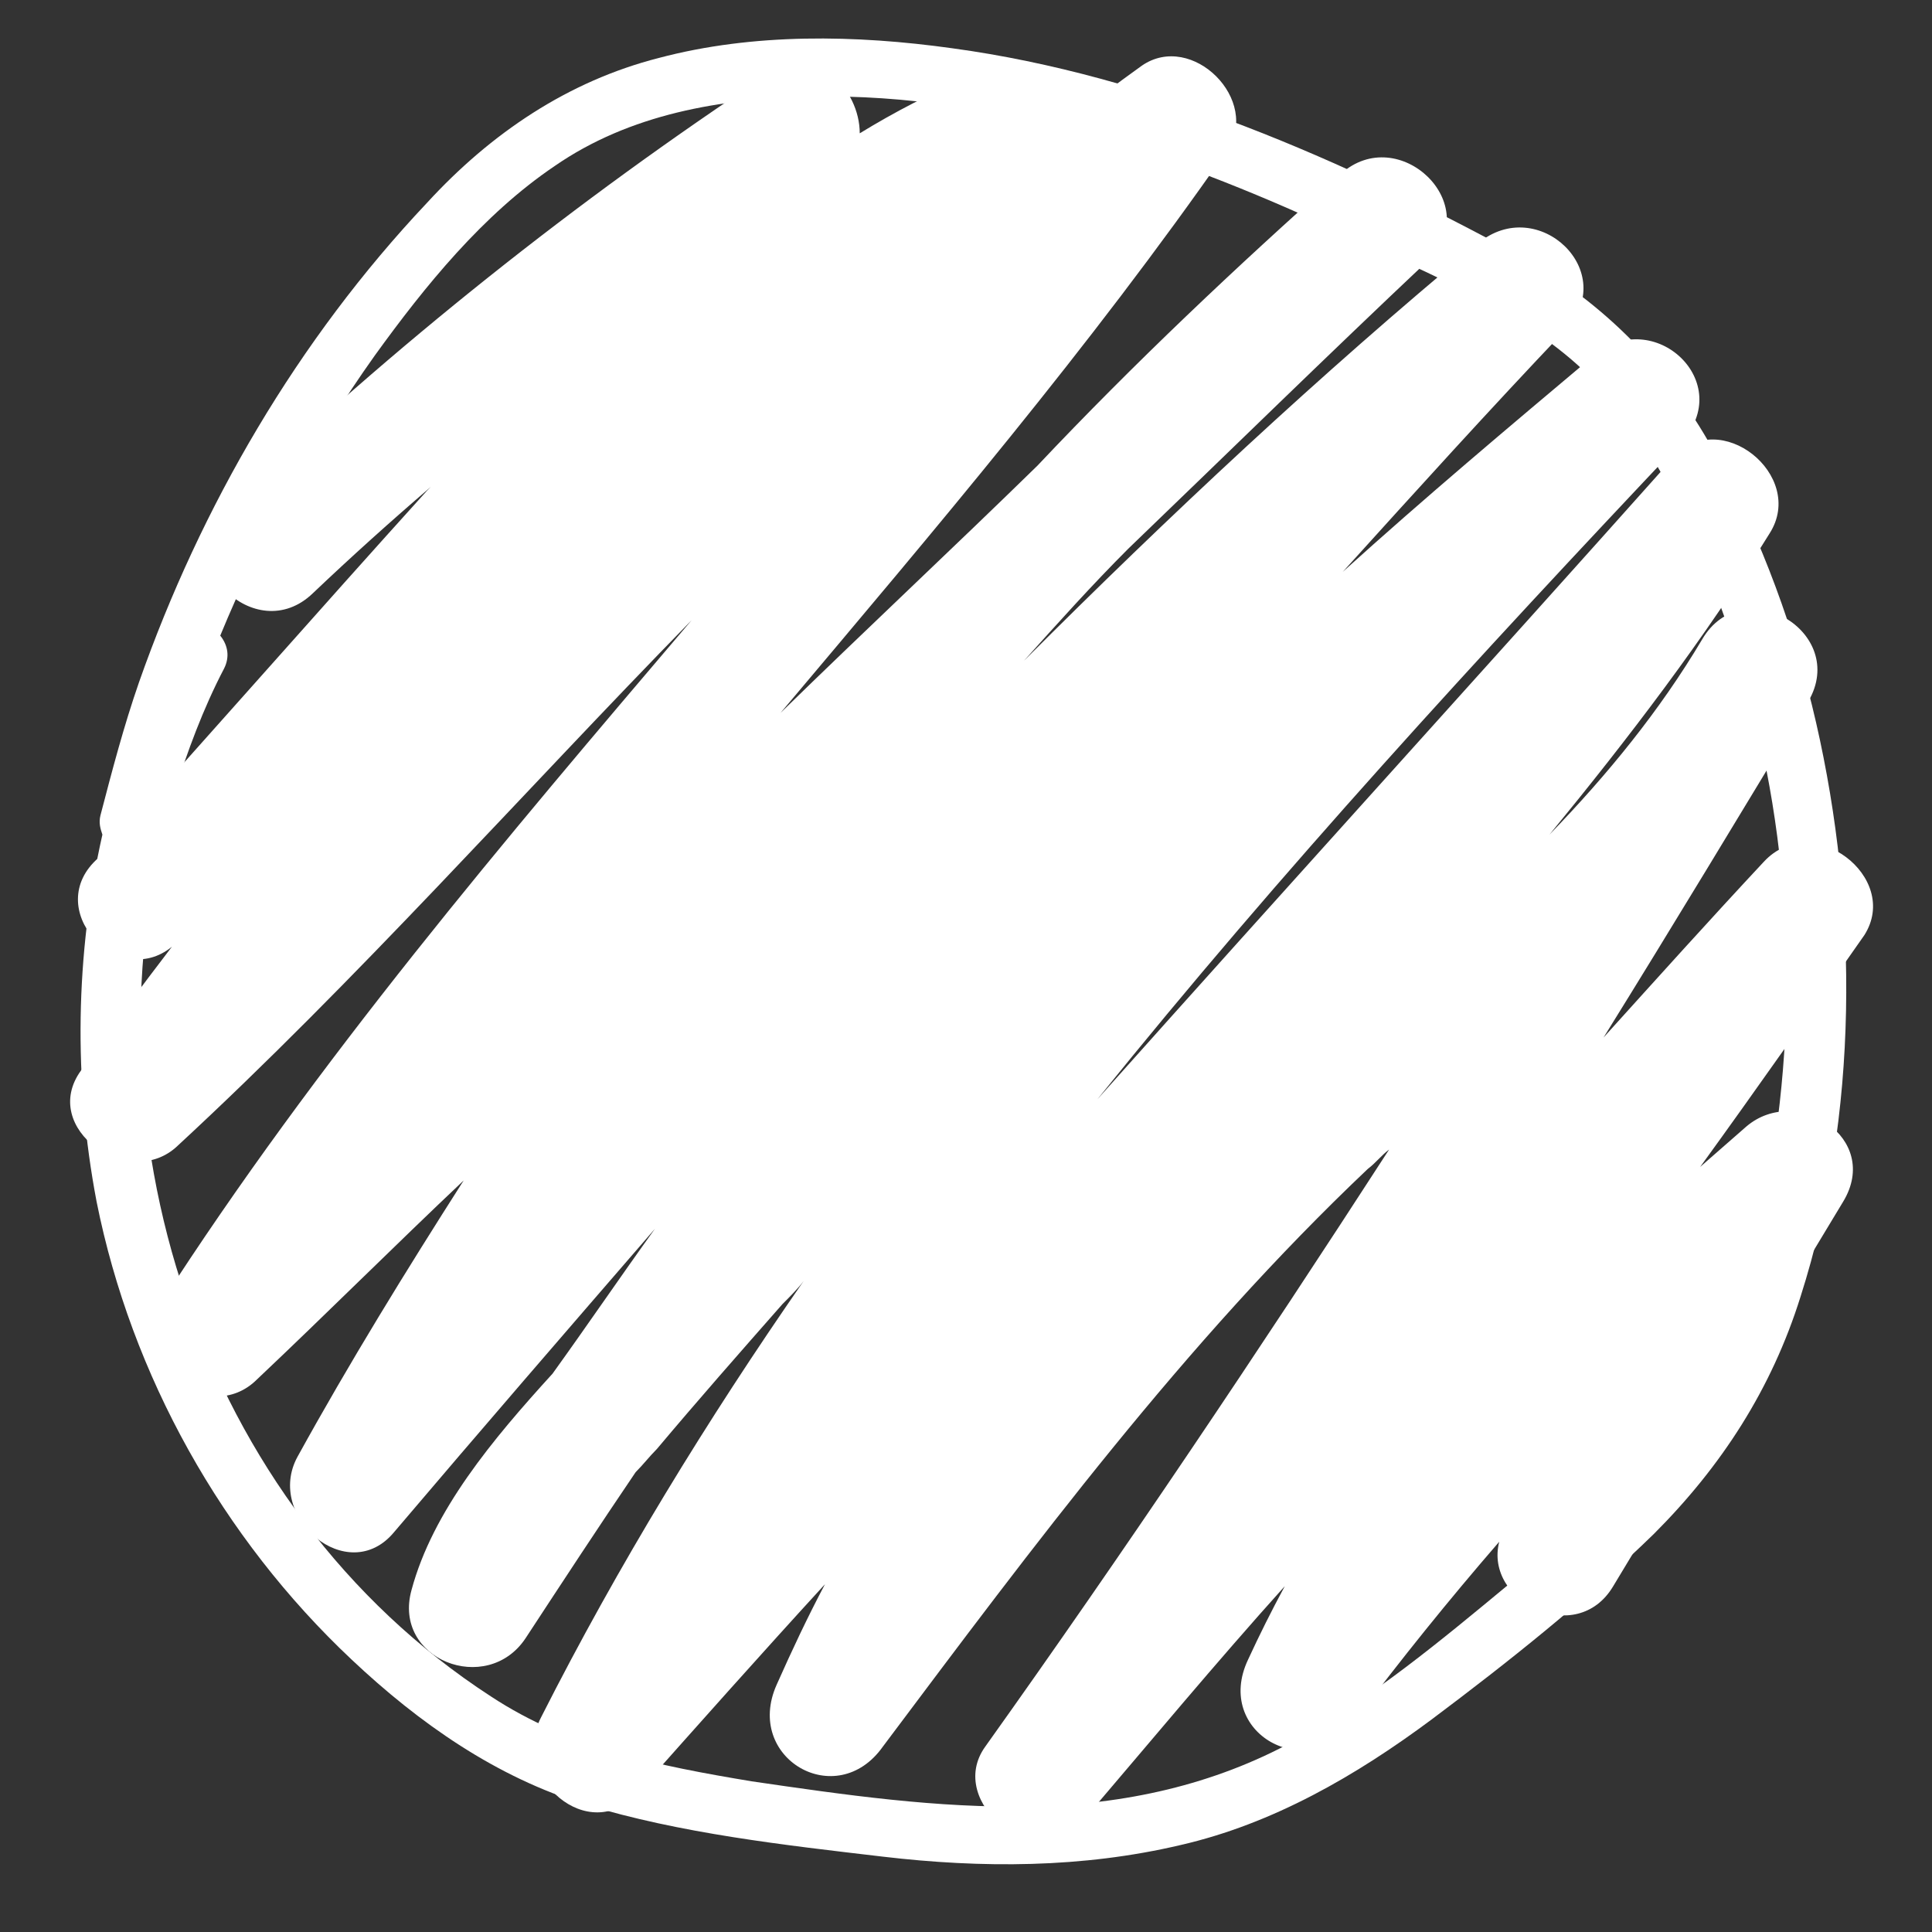 <svg xmlns="http://www.w3.org/2000/svg" xmlns:xlink="http://www.w3.org/1999/xlink" id="Layer_1" x="0" y="0" version="1.1" viewBox="0 0 100 100" xml:space="preserve" style="enable-background:new 0 0 100 100"><rect x="0" y="0" width="100" height="100" fill="#333333" stroke="none"/><style type="text/css">.st0{display:none;fill:none;stroke:#fff;stroke-width:3;stroke-miterlimit:10}.st1{fill:#fff}</style><circle cx="49.4" cy="49.7" r="44.8" class="st0"/><path d="M91.3,44.6c-2.8,3-5.5,6-8.3,9.1c3.6-5.8,7.1-11.6,10.6-17.4c2.1-3.6-3.4-6.8-5.5-3.2c-2.2,3.7-4.9,7-7.9,10.1	c4.1-5,8-10.1,11.4-15.6c1.9-3-2.6-6.6-5-3.9c-9.9,11.1-19.9,22.1-29.8,33.2c9.5-11.8,19.8-23,30.2-34c2.9-3.1-1.4-7.1-4.5-4.5	c-4.4,3.7-8.8,7.4-13,11.2c3.8-4.2,7.6-8.4,11.5-12.5c2.9-3-1.4-7.1-4.5-4.5c-8.2,6.8-16,14.1-23.5,21.6c1.8-2,3.5-3.9,5.4-5.8	c5.2-5,10.3-10,15.5-14.9c3-2.9-1.5-7.2-4.5-4.5c-5.4,4.8-10.7,9.8-15.7,15.1c-4.4,4.3-8.9,8.5-13.3,12.8c8-9.5,16-18.9,23.1-29.1	c1.8-2.6-1.8-6.2-4.4-4.4c-1.4,1-2.7,2-4,3c-0.4-1.9-2.8-3.3-4.9-2.4c-2,0.8-3.9,1.8-5.7,2.9c0-2.3-2.3-4.7-4.7-3.1	c-10,6.6-19.4,14.1-28.1,22.4c-3,2.8,1.5,7.4,4.5,4.5c2-1.9,4-3.7,6.1-5.5c-0.1,0.1-0.1,0.1-0.2,0.2c-5.7,6.3-11.3,12.7-17,19	c-3,2.6,1,6.9,3.8,4.6c-1.6,2.1-3.2,4.2-4.7,6.4c-2.2,3,2.5,6.3,5,3.9c9.3-8.6,17.7-18.1,26.6-27.2C26.1,43.5,16.4,54.9,8.3,67.5	c-2,3.1,2.5,6.4,5,3.9c3.6-3.4,7.1-6.9,10.7-10.3c-3,4.7-5.9,9.4-8.6,14.3c-1.7,3.1,2.6,6.8,5,3.9c4.5-5.3,9-10.5,13.5-15.7	c-1.8,2.5-3.5,5-5.3,7.5c-3.1,3.4-6.2,7.1-7.3,11.2c-1,3.6,3.9,5.5,5.9,2.5c1.9-2.9,3.8-5.8,5.7-8.6c0.4-0.4,0.7-0.8,1.1-1.2	c2.1-2.5,4.3-5,6.5-7.5c0.4-0.4,0.8-0.8,1.1-1.2C36.6,73.5,32,81,28,88.9c-1.6,3.1,2.5,6.7,5,3.9c3.2-3.6,6.4-7.2,9.7-10.8	c-0.9,1.7-1.7,3.4-2.5,5.2c-1.7,3.8,3.1,6.6,5.5,3.2C53.5,80,61.3,69.5,70.8,60.5c0.4-0.3,0.7-0.7,1.1-1C65.1,70,58.2,80.3,51,90.4	c-2.1,2.9,2.7,6.7,5,3.9c3.5-4.1,6.9-8.2,10.5-12.2c-0.7,1.3-1.3,2.5-1.9,3.8c-1.8,3.8,3.1,6.5,5.5,3.2c2.4-3.2,4.9-6.3,7.5-9.3	c-0.8,3.1,4,5.5,5.9,2.3c4-6.6,7.9-13.3,11.9-19.9c2-3.3-2.4-6.1-5-3.9c-0.8,0.7-1.6,1.4-2.4,2.1c2.9-4,5.7-8,8.5-12	C98.4,45.4,93.8,41.9,91.3,44.6z" class="st1"/><path d="M94,37.4c-1.1-4.8-2.8-9.4-5.1-13.7c-2.4-4.5-5.8-8-10.3-10.5c-9-4.9-19-9.3-29.3-10.7	c-5-0.7-10.3-0.8-15.2,0.5c-4.7,1.2-8.7,3.9-12,7.5c-6.7,7.1-11.7,15.7-14.9,24.8c-0.8,2.3-1.4,4.6-2,6.9c-0.1,0.4,0,0.7,0.1,1	c-1.4,6.2-1.5,12.7-0.3,19c1.8,9,6.5,17.4,13.2,23.7c3.5,3.3,7.5,6.1,12.1,7.5c4.9,1.5,10.3,2.1,15.4,2.7c5.1,0.6,10.3,0.6,15.4-0.6	c4.8-1.1,9.1-3.6,13-6.5c4-3,7.9-6.1,11.5-9.6c3.5-3.5,6.1-7.5,7.6-12.3C96.2,57.7,96.2,47,94,37.4z M91.9,58.8	c-0.6,4.7-1.7,9.4-4.3,13.4c-2.4,3.9-6,6.9-9.5,9.8c-3.5,2.9-7.1,5.9-11.1,8.1c-4.2,2.3-8.8,3.3-13.6,3.4c-4.9,0.1-9.7-0.6-14.5-1.3	c-4.8-0.8-9.4-1.7-13.5-4.4C10.3,78,3.9,58.1,9,41.1c0.7-2.2,1.5-4.4,2.6-6.5c0.3-0.6,0.2-1.2-0.2-1.7c2.1-5.1,4.8-10,8-14.5	c2.6-3.6,5.6-7.3,9.3-9.8C32.6,5.9,37.3,5.1,42,5c9.8-0.2,19.3,3.2,28,7.3c4.2,2,9,3.9,12.3,7.2c3.2,3.2,5.3,7.8,6.8,12	C92.3,40.2,93.2,49.7,91.9,58.8z" class="st1"/></svg>